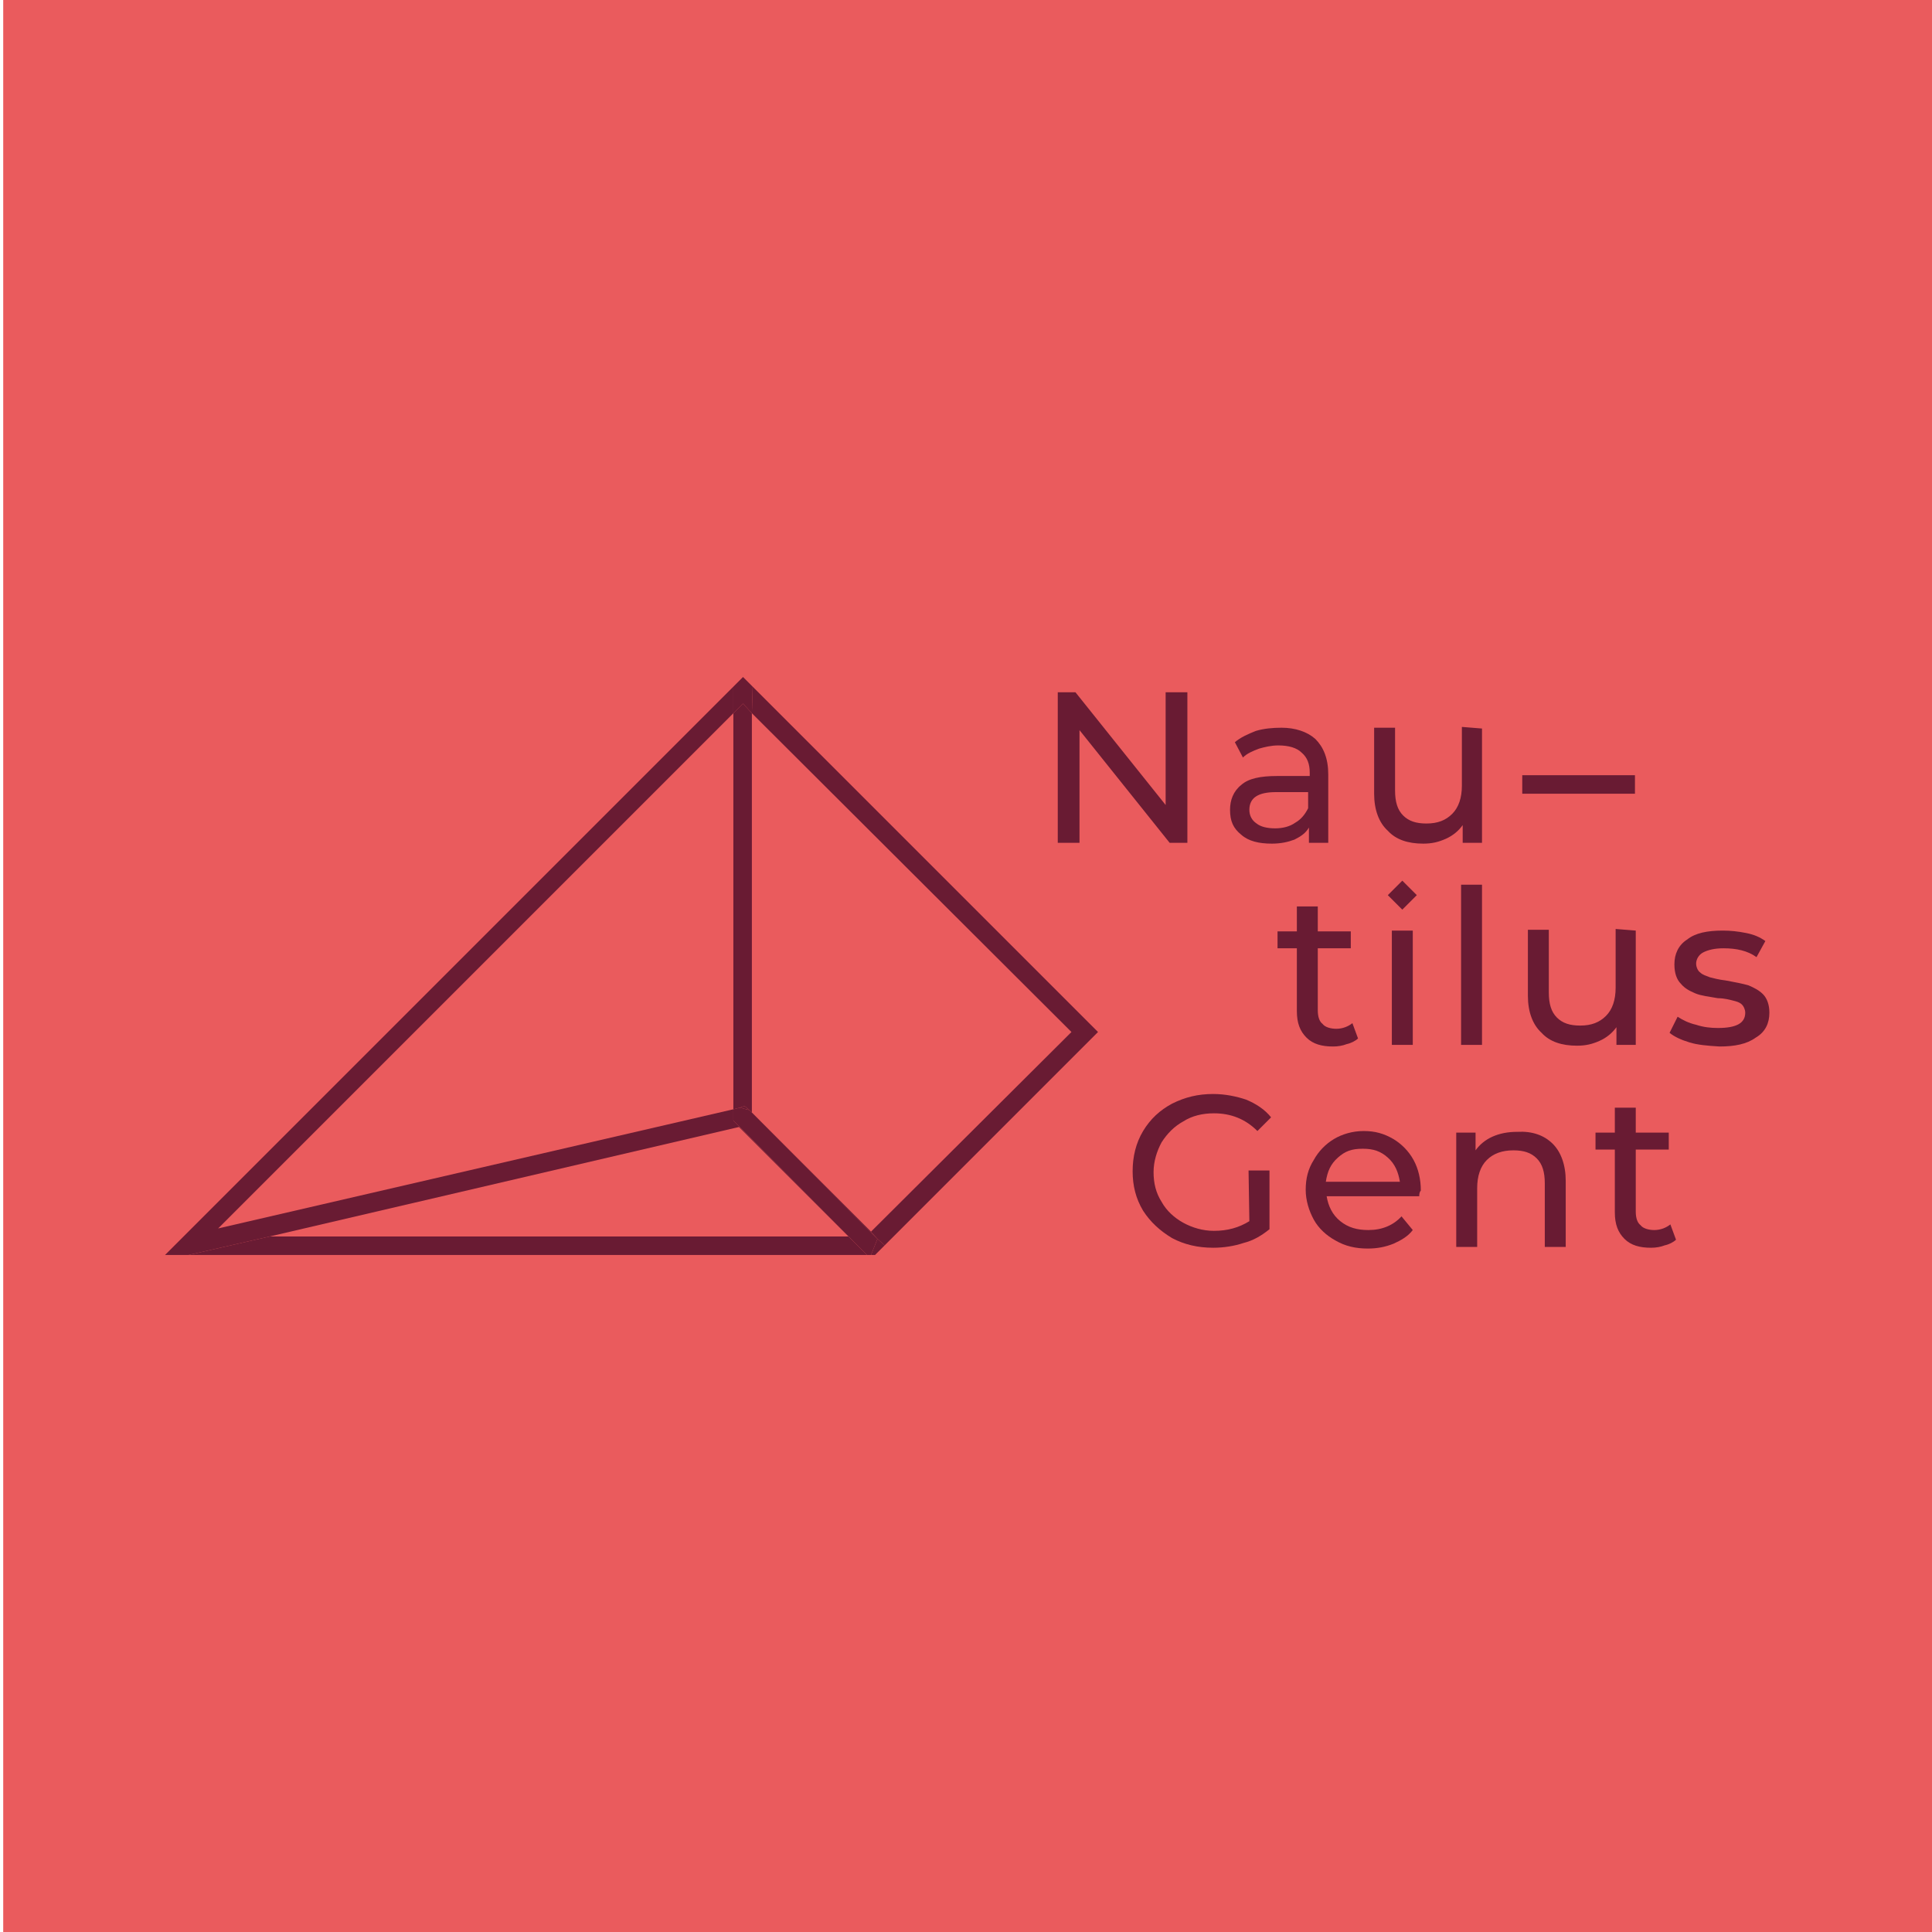 <?xml version="1.0" encoding="utf-8"?>
<!-- Generator: Adobe Illustrator 22.1.0, SVG Export Plug-In . SVG Version: 6.00 Build 0)  -->
<svg version="1.1" id="Layer_1" xmlns="http://www.w3.org/2000/svg" xmlns:xlink="http://www.w3.org/1999/xlink" x="0px" y="0px"
	 viewBox="0 0 240 240" style="enable-background:new 0 0 240 240;" xml:space="preserve">
<style type="text/css">
	.st0{fill:#EA5B5D;}
	.st1{fill:#691B33;}
</style>
<rect x="0.4" class="st0" width="239.6" height="240"/>
<g>
	<polygon class="st1" points="93.4,138.2 93.4,88.6 133.1,128.2 93.4,88.6 	"/>
	<polygon class="st1" points="136.4,128.2 93.5,85.3 93.5,85.3 	"/>
	<polygon class="st1" points="91.1,88.6 91.1,88.6 91.1,137.8 91.1,137.8 	"/>
	<path class="st1" d="M91.1,88.6l-36.8,36.7L91.1,88.6z"/>
	<path class="st1" d="M91.1,85.3l-41.5,41.4L91.1,85.3z"/>
	<polygon class="st1" points="91.1,88.6 91.1,137.8 91.9,137.6 91.9,137.6 92.5,137.4 93.1,137.9 93.4,138.2 93.4,88.6 92.3,87.4 	
		"/>
	<polygon class="st1" points="92.3,84.1 93.5,85.3 93.5,85.3 92.3,84.1 91.1,85.3 91.1,85.3 	"/>
	<polygon class="st1" points="33.5,153.6 33.5,153.6 91.8,140 	"/>
	<polygon class="st1" points="27.1,152.6 27.1,152.6 91.1,137.8 91.1,137.8 	"/>
	<path class="st1" d="M91.1,137.8L91.1,137.8L91.1,137.8z"/>
	<polygon class="st1" points="33.5,153.6 33.5,153.6 23.4,155.9 107.7,155.9 105.4,153.6 	"/>
	<polygon class="st1" points="91.1,137.8 91.1,137.8 91.9,137.6 91.9,137.6 	"/>
	<polygon class="st1" points="93.4,88.6 133.1,128.2 108.2,153 109,153.9 109,153.9 109.9,154.7 136.4,128.2 93.5,85.3 	"/>
	<polygon class="st1" points="91.9,137.6 93.1,137.9 92.5,137.4 	"/>
	<polygon class="st1" points="93.4,88.6 93.5,85.3 92.3,84.1 91.1,85.3 91.1,88.6 92.3,87.4 	"/>
	<polygon class="st1" points="109,153.9 108.2,155.9 108.7,155.9 109.9,154.7 	"/>
	<path class="st1" d="M93.4,138.2l14.8,14.8L93.4,138.2z"/>
	<path class="st1" d="M93.4,138.2L93.4,138.2L93.4,138.2z"/>
	<polygon class="st1" points="91.1,137.8 91.1,138.7 91.1,139.2 	"/>
	<polygon class="st1" points="108.2,153 93.4,138.2 109,153.9 109,153.9 	"/>
	<polygon class="st1" points="91.1,139.2 105.4,153.6 107.7,155.9 107.7,155.9 	"/>
	<polygon class="st1" points="91.1,139.2 91.1,138.7 91.1,137.8 27.1,152.6 27.1,152.6 54.4,125.3 91.1,88.6 91.1,85.3 49.7,126.7 
		20.5,155.9 23.3,155.9 23.4,155.9 33.5,153.6 91.8,140 105.4,153.6 	"/>
	<polygon class="st1" points="93.4,138.2 93.1,137.9 91.9,137.6 91.1,137.8 91.1,139.2 107.7,155.9 108.2,155.9 109,153.9 	"/>
	<g>
		<g>
			<path class="st1" d="M147.5,86v18.7h-2.2l-11.2-14v14h-2.7V86h2.2l11.2,14V86H147.5z"/>
			<path class="st1" d="M163.4,91.8c1,1,1.6,2.4,1.6,4.4v8.5h-2.4v-1.9c-0.4,0.7-1,1.1-1.8,1.5c-0.8,0.3-1.7,0.5-2.8,0.5
				c-1.6,0-2.9-0.3-3.8-1.1c-1-0.8-1.4-1.7-1.4-3.1c0-1.2,0.4-2.3,1.4-3.1c0.9-0.8,2.4-1.1,4.4-1.1h4.1V96c0-1.1-0.3-1.9-1-2.5
				c-0.6-0.6-1.6-0.9-2.9-0.9c-0.9,0-1.7,0.2-2.4,0.4c-0.8,0.3-1.5,0.6-2,1.1l-1-1.9c0.7-0.6,1.6-1,2.6-1.4c1-0.3,2.1-0.4,3.2-0.4
				C160.9,90.4,162.4,90.9,163.4,91.8z M160.9,102.2c0.7-0.4,1.2-1,1.6-1.8v-2h-4c-2.2,0-3.3,0.7-3.3,2.2c0,0.7,0.3,1.3,0.9,1.7
				c0.5,0.4,1.3,0.6,2.3,0.6C159.3,102.9,160.2,102.7,160.9,102.2z"/>
			<path class="st1" d="M184.1,90.5v14.2h-2.4v-2.2c-0.5,0.7-1.2,1.3-2.1,1.7c-0.9,0.4-1.7,0.6-2.8,0.6c-1.9,0-3.4-0.5-4.4-1.6
				c-1.1-1-1.7-2.6-1.7-4.6v-8.2h2.6v7.8c0,1.4,0.3,2.4,1,3.1s1.6,1,2.9,1c1.4,0,2.4-0.4,3.2-1.2c0.8-0.8,1.2-2,1.2-3.5v-7.3
				L184.1,90.5L184.1,90.5z"/>
			<path class="st1" d="M189.1,96.3h14v2.3h-14V96.3z"/>
		</g>
		<g>
			<path class="st1" d="M168.7,129c-0.3,0.3-0.9,0.6-1.4,0.7c-0.5,0.2-1.1,0.3-1.7,0.3c-1.4,0-2.5-0.3-3.3-1.1s-1.2-1.8-1.2-3.3
				v-7.8h-2.4v-2.1h2.4v-3.1h2.6v3.1h4.1v2.1h-4.1v7.7c0,0.8,0.2,1.4,0.6,1.7c0.3,0.4,1,0.6,1.7,0.6c0.8,0,1.5-0.3,2-0.7L168.7,129z
				"/>
			<path class="st1" d="M172.9,115.6h2.6v14.2h-2.6V115.6z M176,111.2l-1.8,1.8l-1.8-1.8l1.8-1.8L176,111.2z"/>
			<path class="st1" d="M181.5,109.9h2.6v19.9h-2.6V109.9z"/>
			<path class="st1" d="M203.2,115.6v14.2h-2.4v-2.2c-0.5,0.7-1.2,1.3-2.1,1.7c-0.9,0.4-1.7,0.6-2.8,0.6c-1.9,0-3.4-0.5-4.4-1.6
				c-1.1-1-1.7-2.6-1.7-4.6v-8.2h2.6v7.8c0,1.4,0.3,2.4,1,3.1s1.6,1,2.9,1c1.4,0,2.4-0.4,3.2-1.2c0.8-0.8,1.2-2,1.2-3.5v-7.3
				L203.2,115.6L203.2,115.6z"/>
			<path class="st1" d="M209.9,129.5c-1-0.3-1.9-0.7-2.5-1.2l1-2c0.6,0.4,1.4,0.8,2.3,1c0.9,0.3,1.8,0.4,2.7,0.4
				c2.3,0,3.4-0.6,3.4-1.9c0-0.4-0.2-0.8-0.4-1c-0.3-0.3-0.7-0.4-1.1-0.5c-0.4-0.1-1.1-0.3-1.9-0.3c-1.1-0.2-2.1-0.3-2.8-0.6
				c-0.7-0.3-1.3-0.6-1.8-1.2c-0.5-0.5-0.8-1.3-0.8-2.4c0-1.3,0.5-2.4,1.6-3.1c1-0.8,2.5-1.1,4.4-1.1c1,0,1.9,0.1,2.9,0.3
				s1.7,0.5,2.4,1l-1.1,2c-1.1-0.8-2.5-1.1-4.1-1.1c-1.1,0-1.9,0.2-2.5,0.5s-0.9,0.9-0.9,1.4c0,0.4,0.2,0.9,0.5,1.1
				c0.3,0.3,0.7,0.4,1.2,0.6c0.4,0.1,1.1,0.3,2,0.4c1.1,0.2,2.1,0.4,2.8,0.6c0.7,0.3,1.3,0.6,1.8,1.1s0.8,1.3,0.8,2.3
				c0,1.3-0.5,2.4-1.7,3.1c-1.1,0.8-2.6,1.1-4.5,1.1C212,129.9,210.9,129.8,209.9,129.5z"/>
		</g>
		<g>
			<path class="st1" d="M155.1,145.4h2.6v7.3c-1,0.8-2,1.4-3.2,1.7c-1.2,0.4-2.5,0.6-3.8,0.6c-1.9,0-3.6-0.4-5.1-1.2
				c-1.5-0.9-2.7-2-3.6-3.4c-0.9-1.5-1.3-3.1-1.3-4.9c0-1.8,0.4-3.5,1.3-5c0.9-1.5,2.1-2.6,3.6-3.4c1.6-0.8,3.2-1.2,5.1-1.2
				c1.5,0,2.9,0.3,4.1,0.7c1.2,0.5,2.3,1.2,3.1,2.2l-1.7,1.7c-1.5-1.5-3.3-2.2-5.4-2.2c-1.4,0-2.7,0.3-3.8,1c-1.1,0.6-2,1.5-2.7,2.6
				c-0.6,1.1-1,2.4-1,3.7c0,1.4,0.3,2.6,1,3.7c0.6,1.1,1.6,2,2.7,2.6c1.1,0.6,2.4,1,3.8,1c1.7,0,3.1-0.4,4.4-1.2L155.1,145.4
				L155.1,145.4z"/>
			<path class="st1" d="M176.3,148.6h-11.5c0.2,1.2,0.7,2.3,1.7,3.1s2.1,1.1,3.5,1.1c1.7,0,3.1-0.6,4.1-1.7l1.4,1.7
				c-0.6,0.8-1.5,1.3-2.4,1.7c-1,0.4-2,0.6-3.2,0.6c-1.5,0-2.8-0.3-4-1c-1.1-0.6-2.1-1.5-2.7-2.6c-0.6-1.1-1-2.4-1-3.7
				c0-1.4,0.3-2.6,1-3.7c0.6-1.1,1.5-2,2.5-2.6s2.3-1,3.7-1s2.5,0.3,3.7,1c1,0.6,1.9,1.5,2.5,2.6s0.9,2.4,0.9,3.8
				C176.4,148,176.3,148.2,176.3,148.6z M166.2,143.8c-0.9,0.8-1.3,1.7-1.5,3h9.2c-0.2-1.2-0.6-2.2-1.5-3s-1.8-1.1-3.1-1.1
				C167.9,142.7,167.1,143,166.2,143.8z"/>
			<path class="st1" d="M192.9,142.1c1,1,1.6,2.6,1.6,4.6v8.2h-2.6V147c0-1.4-0.3-2.4-1-3.1c-0.7-0.7-1.6-1-2.9-1
				c-1.4,0-2.5,0.4-3.3,1.2s-1.2,2-1.2,3.5v7.3h-2.6v-14.2h2.4v2.2c0.5-0.7,1.2-1.3,2.1-1.7c0.9-0.4,1.9-0.6,3.1-0.6
				C190.3,140.5,191.8,141,192.9,142.1z"/>
			<path class="st1" d="M208.2,154c-0.3,0.3-0.9,0.6-1.4,0.7c-0.5,0.2-1.1,0.3-1.7,0.3c-1.4,0-2.5-0.3-3.3-1.1s-1.2-1.8-1.2-3.3
				v-7.8h-2.4v-2.1h2.4v-3.1h2.6v3.1h4.1v2.1h-4.1v7.7c0,0.8,0.2,1.4,0.6,1.7c0.3,0.4,1,0.6,1.7,0.6c0.8,0,1.5-0.3,2-0.7L208.2,154z
				"/>
		</g>
	</g>
</g>
</svg>

